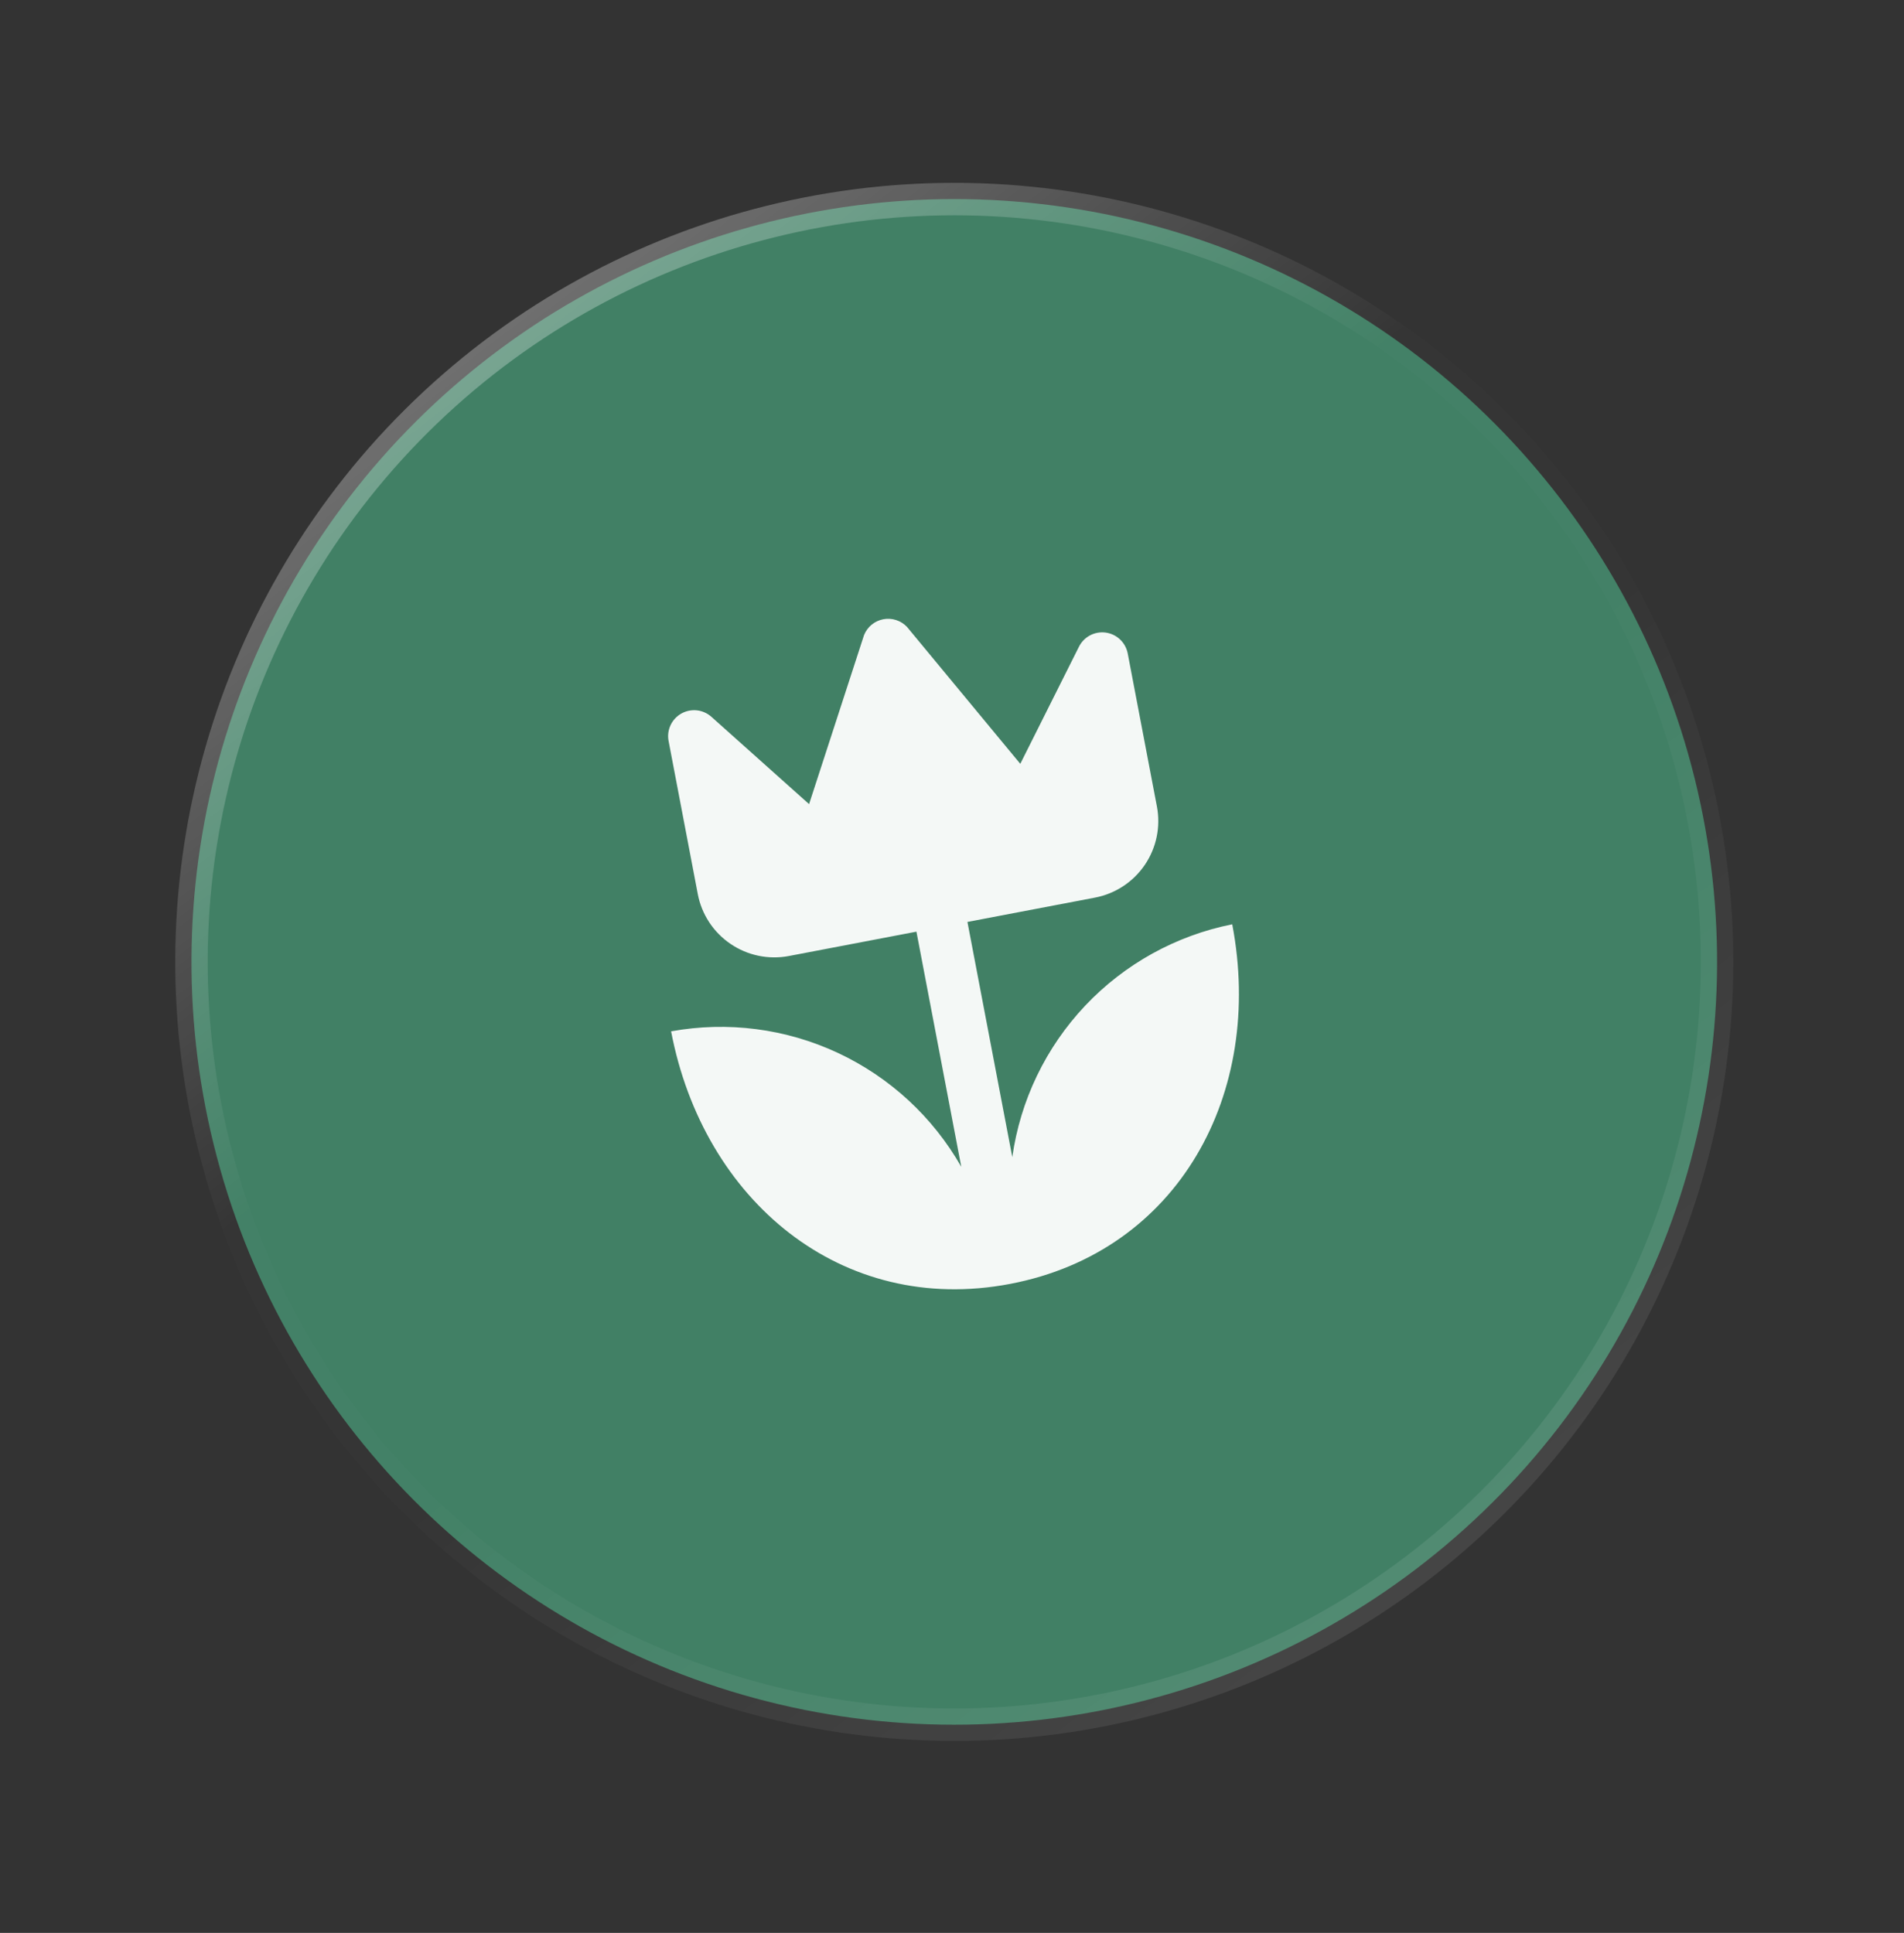 <svg width="66" height="67" viewBox="0 0 66 67" fill="none" xmlns="http://www.w3.org/2000/svg">
<rect x="0" y="0" width="66" height="67" fill="#333333" stroke="none"/>
<circle cx="33.079" cy="33.342" r="26.441" transform="rotate(-13.903 33.079 33.342)" fill="#418065" style="mix-blend-mode:luminosity"/>
<circle cx="33.079" cy="33.342" r="26.441" transform="rotate(-13.903 33.079 33.342)" stroke="url(#paint0_linear_1_359)" stroke-width="1.125"/>
<g clip-path="url(#clip0_1_359)">
<path d="M42.714 32.039C43.831 37.892 40.866 43.387 35.013 44.504C29.159 45.62 24.379 41.602 23.263 35.749C25.22 35.393 27.239 35.654 29.041 36.495C30.843 37.337 32.339 38.717 33.322 40.446L31.767 32.294L27.346 33.138C26.643 33.272 25.915 33.121 25.323 32.718C24.73 32.316 24.322 31.695 24.188 30.991L23.176 25.686C23.14 25.501 23.164 25.309 23.244 25.137C23.324 24.966 23.456 24.824 23.62 24.732C23.785 24.64 23.975 24.602 24.163 24.623C24.35 24.645 24.526 24.725 24.666 24.852L28.046 27.873L29.952 22.011C30.009 21.872 30.099 21.749 30.215 21.653C30.332 21.558 30.47 21.493 30.618 21.465C30.765 21.437 30.918 21.446 31.061 21.492C31.204 21.538 31.334 21.619 31.438 21.728L35.367 26.476L37.398 22.423C37.481 22.254 37.615 22.114 37.782 22.025C37.949 21.936 38.139 21.902 38.326 21.927C38.513 21.952 38.688 22.035 38.825 22.165C38.962 22.295 39.055 22.465 39.091 22.65L40.103 27.955C40.237 28.659 40.086 29.387 39.684 29.979C39.281 30.571 38.66 30.98 37.956 31.114L33.535 31.957L35.09 40.109C35.368 38.139 36.251 36.305 37.617 34.859C38.983 33.413 40.764 32.428 42.714 32.039Z" fill="white" fill-opacity="0.941"/>
</g>
<defs>
<linearGradient id="paint0_linear_1_359" x1="9.859" y1="6.339" x2="35.59" y2="65.575" gradientUnits="userSpaceOnUse">
<stop stop-color="white" stop-opacity="0.4"/>
<stop offset="0.406" stop-color="white" stop-opacity="0.01"/>
<stop offset="0.574" stop-color="white" stop-opacity="0.01"/>
<stop offset="1" stop-color="white" stop-opacity="0.1"/>
</linearGradient>
<clipPath id="clip0_1_359">
<rect width="27.003" height="27.003" fill="white" transform="translate(17.027 22.277) rotate(-10.8)"/>
</clipPath>
</defs>
</svg>
